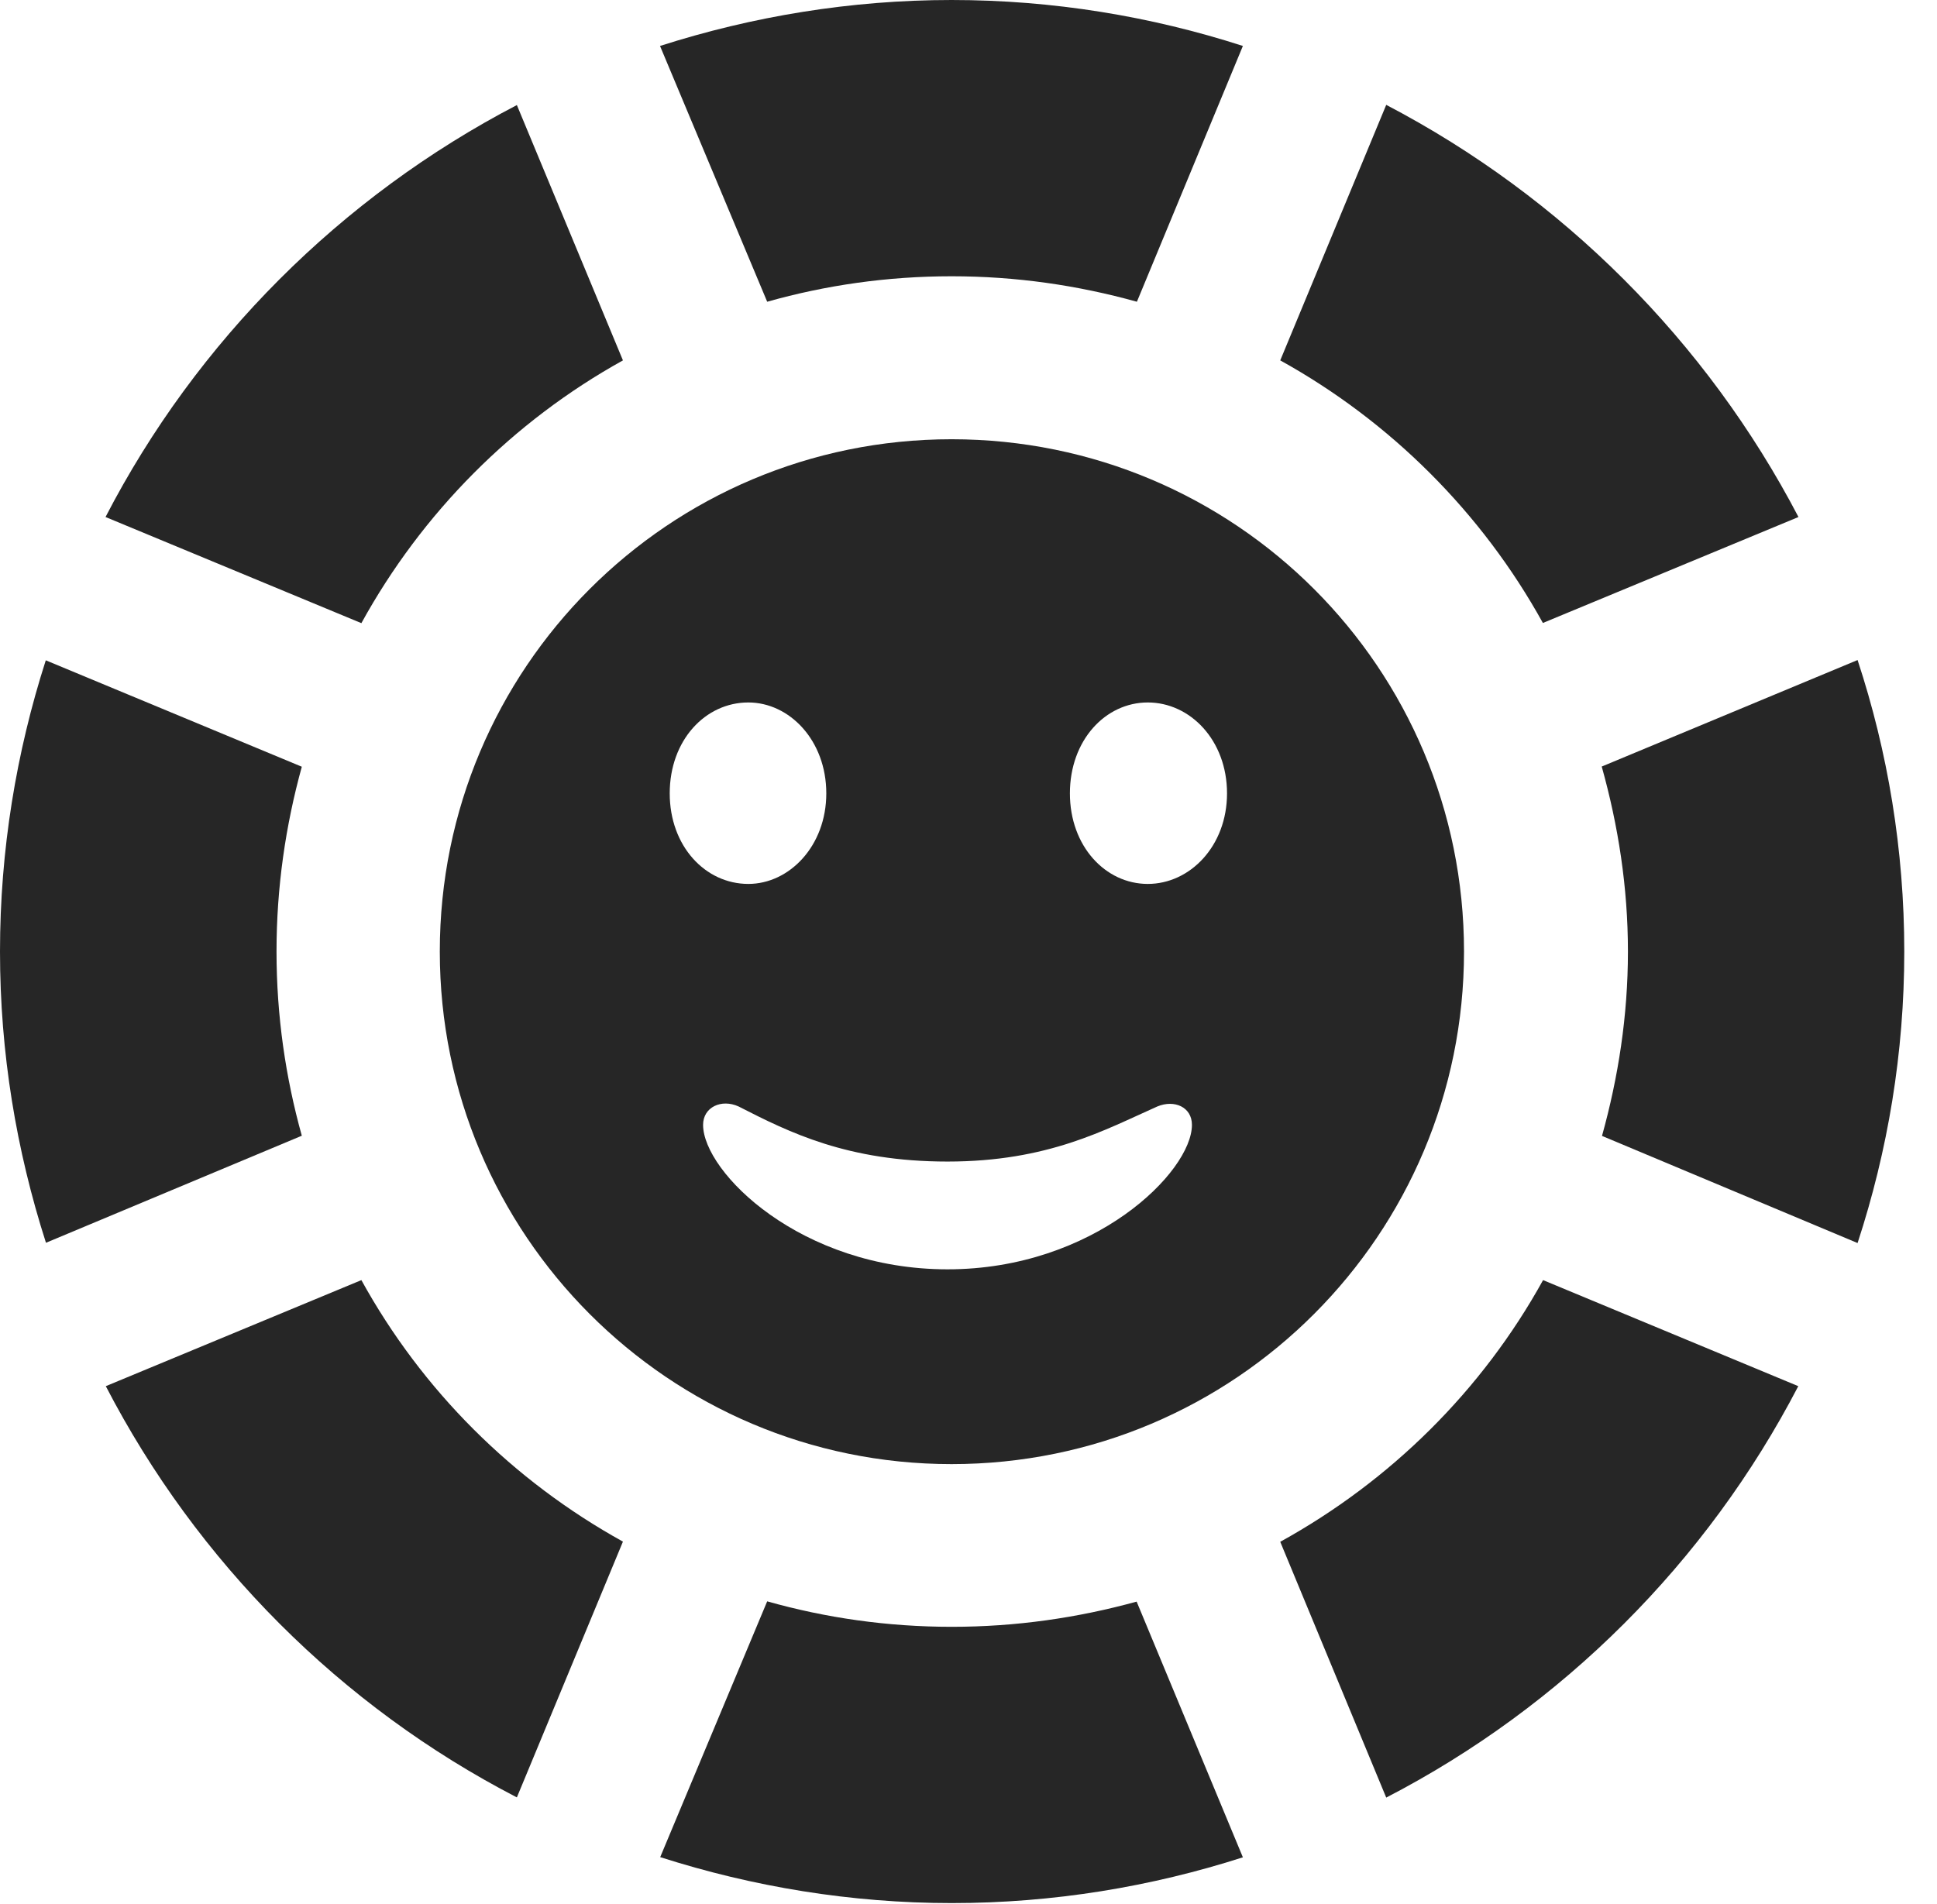 <?xml version="1.0" encoding="UTF-8"?>
<!--Generator: Apple Native CoreSVG 326-->
<!DOCTYPE svg PUBLIC "-//W3C//DTD SVG 1.1//EN" "http://www.w3.org/Graphics/SVG/1.1/DTD/svg11.dtd">
<svg version="1.1" xmlns="http://www.w3.org/2000/svg" xmlns:xlink="http://www.w3.org/1999/xlink"
       viewBox="0 0 21.365 21.006">
       <g>
              <rect height="21.006" opacity="0" width="21.365" x="0" y="0" />
              <path d="M3.05 10.498C3.05 9.788 3.15 9.108 3.329 8.459L0.505 7.285C0.18 8.298 0 9.377 0 10.498C0 11.617 0.18 12.691 0.507 13.711L3.329 12.53C3.15 11.888 3.05 11.208 3.05 10.498ZM6.871 3.976L5.701 1.159C3.76 2.171 2.168 3.763 1.164 5.704L3.986 6.875C4.655 5.658 5.656 4.65 6.871 3.976ZM10.496 3.048C11.205 3.048 11.886 3.147 12.54 3.329L13.709 0.507C12.696 0.18 11.614 0 10.496 0C9.385 0 8.301 0.18 7.28 0.507L8.462 3.329C9.106 3.147 9.786 3.048 10.496 3.048ZM17.018 6.873L19.837 5.704C18.823 3.763 17.231 2.171 15.29 1.157L14.121 3.976C15.335 4.648 16.346 5.656 17.018 6.873ZM17.956 10.498C17.956 11.208 17.849 11.888 17.67 12.532L20.489 13.714C20.823 12.693 21.004 11.617 21.004 10.498C21.004 9.377 20.823 8.296 20.489 7.282L17.667 8.457C17.849 9.108 17.956 9.788 17.956 10.498ZM14.121 17.01L15.29 19.832C17.234 18.826 18.826 17.234 19.835 15.293L17.02 14.123C16.348 15.34 15.338 16.339 14.121 17.01ZM10.498 17.948C9.786 17.948 9.106 17.849 8.462 17.667L7.282 20.489C8.303 20.816 9.387 20.996 10.498 20.996C11.617 20.996 12.698 20.816 13.709 20.491L12.537 17.67C11.886 17.849 11.208 17.948 10.498 17.948ZM3.986 14.123L1.167 15.293C2.173 17.234 3.76 18.826 5.701 19.83L6.871 17.008C5.656 16.336 4.655 15.338 3.986 14.123Z"
                     fill="currentColor" fill-opacity="0.85" />
              <path d="M10.496 16.153C13.624 16.153 16.148 13.619 16.148 10.498C16.148 7.372 13.624 4.846 10.496 4.846C7.375 4.846 4.851 7.372 4.851 10.498C4.851 13.619 7.375 16.153 10.496 16.153ZM10.451 14.004C8.83 14.004 7.755 12.929 7.755 12.41C7.755 12.214 7.958 12.121 8.146 12.207C8.707 12.494 9.35 12.815 10.451 12.815C11.562 12.815 12.188 12.464 12.766 12.207C12.954 12.129 13.147 12.214 13.147 12.41C13.147 12.929 12.067 14.004 10.451 14.004ZM8.254 9.752C7.779 9.752 7.387 9.335 7.387 8.753C7.387 8.167 7.779 7.75 8.254 7.75C8.707 7.75 9.114 8.167 9.114 8.753C9.114 9.335 8.705 9.752 8.254 9.752ZM12.66 9.752C12.192 9.752 11.801 9.335 11.801 8.753C11.801 8.167 12.192 7.75 12.66 7.75C13.128 7.75 13.534 8.167 13.534 8.753C13.534 9.335 13.125 9.752 12.66 9.752Z"
                     fill="currentColor" fill-opacity="0.85" />
       </g>
</svg>